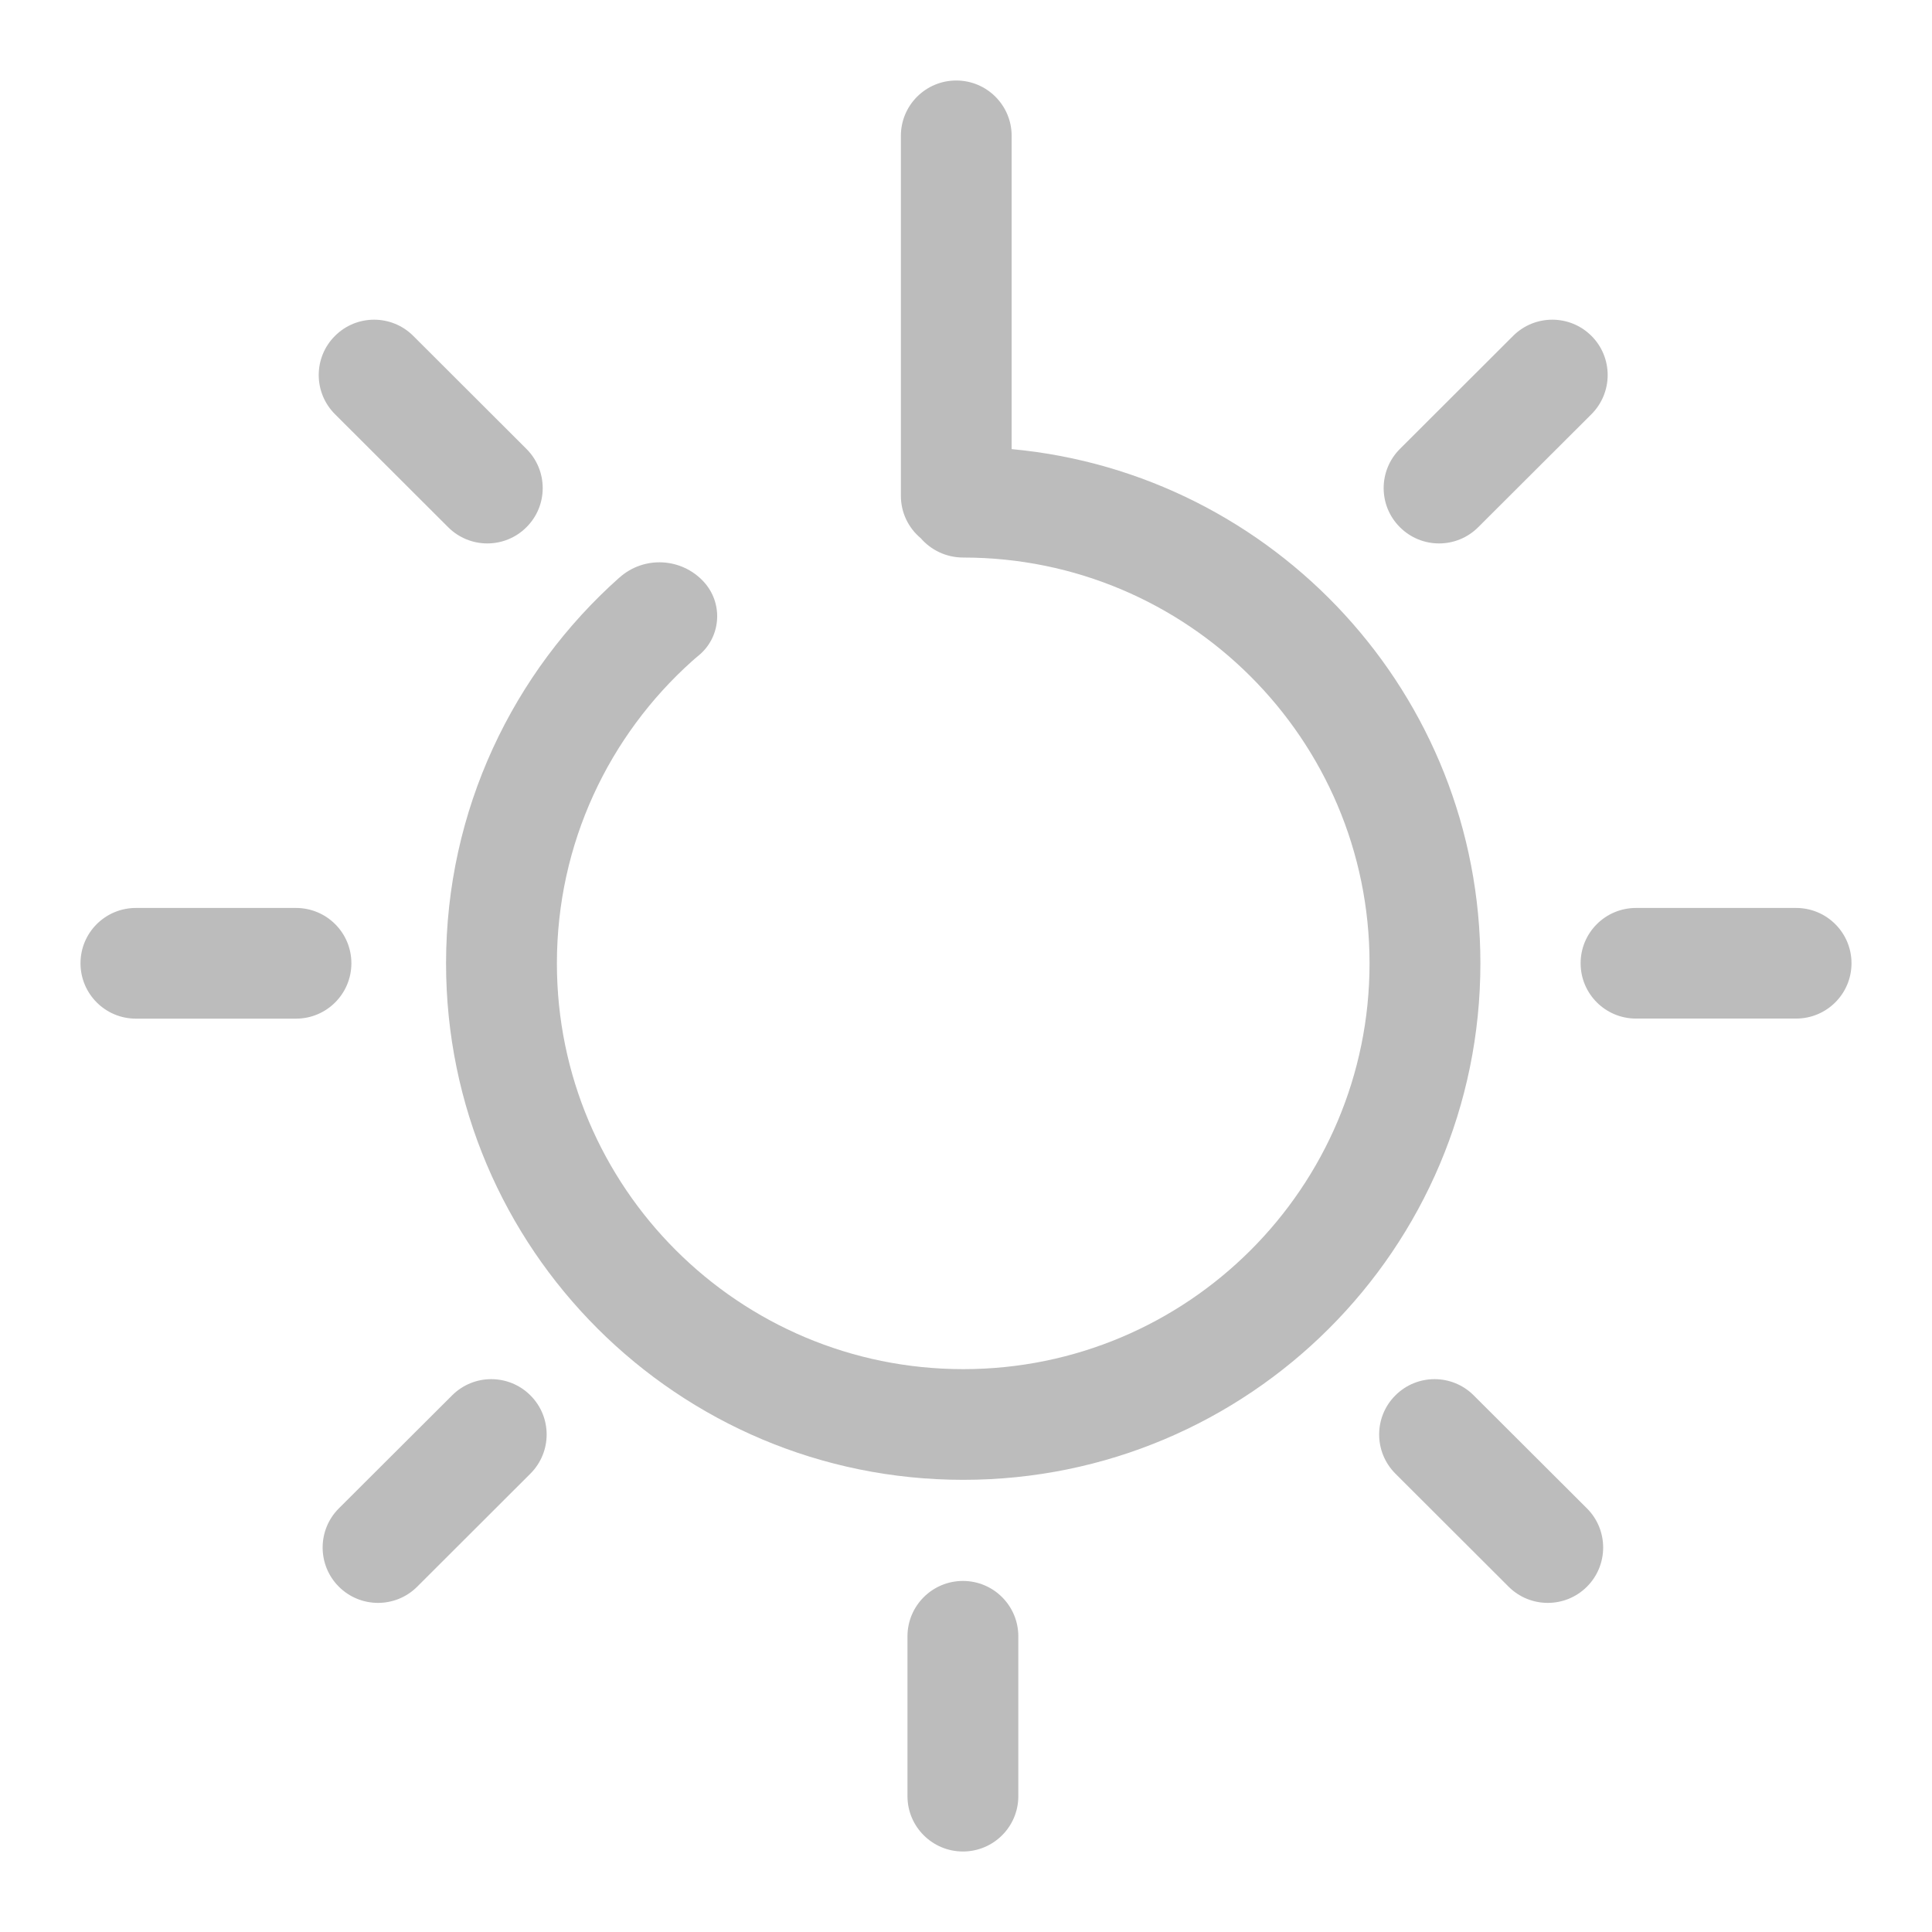 <svg width="24" height="24" viewBox="0 0 24 24" fill="none" xmlns="http://www.w3.org/2000/svg">
<path fill-rule="evenodd" clip-rule="evenodd" d="M11.191 6.158C11.191 6.37 11.286 6.559 11.437 6.685C11.565 6.833 11.754 6.926 11.966 6.926C14.753 6.926 17.013 9.183 17.013 11.967C17.013 14.751 14.753 17.008 11.966 17.008C9.178 17.008 6.918 14.751 6.918 11.967C6.918 10.476 7.567 9.135 8.598 8.212C8.623 8.19 8.65 8.166 8.681 8.141L8.681 8.141C8.688 8.135 8.695 8.129 8.703 8.122C8.961 7.887 8.979 7.487 8.744 7.229C8.468 6.927 8.001 6.902 7.696 7.174L7.696 7.174L7.694 7.175C6.373 8.35 5.541 10.062 5.541 11.967C5.541 15.511 8.418 18.383 11.966 18.383C15.514 18.383 18.39 15.511 18.39 11.967C18.39 8.627 15.833 5.882 12.567 5.579V1.687C12.567 1.308 12.259 1 11.879 1C11.499 1 11.191 1.308 11.191 1.687V6.158ZM17.39 6.549C17.659 6.818 18.094 6.818 18.363 6.549L19.77 5.145C20.038 4.876 20.038 4.441 19.77 4.173C19.501 3.904 19.065 3.904 18.796 4.173L17.39 5.577C17.121 5.846 17.121 6.281 17.39 6.549ZM19.635 11.966C19.635 12.346 19.943 12.653 20.323 12.653H22.312C22.692 12.653 23 12.346 23 11.966C23 11.586 22.692 11.279 22.312 11.279H20.323C19.943 11.279 19.635 11.586 19.635 11.966ZM11.962 19.639C11.582 19.639 11.273 19.947 11.273 20.327V22.313C11.273 22.692 11.582 23 11.962 23C12.342 23 12.65 22.692 12.65 22.313V20.327C12.65 19.947 12.342 19.639 11.962 19.639ZM1.688 12.654C1.308 12.654 1 12.346 1 11.966C1 11.586 1.308 11.279 1.688 11.279H3.677C4.057 11.279 4.365 11.586 4.365 11.966C4.365 12.346 4.057 12.654 3.677 12.654H1.688ZM5.183 19.71C4.914 19.979 4.478 19.979 4.209 19.71C3.941 19.442 3.941 19.006 4.209 18.738L5.616 17.334C5.885 17.065 6.32 17.065 6.589 17.334C6.858 17.602 6.858 18.037 6.589 18.306L5.183 19.71ZM6.54 6.549C6.809 6.281 6.809 5.846 6.54 5.577L5.134 4.173C4.865 3.904 4.429 3.904 4.161 4.173C3.892 4.441 3.892 4.876 4.161 5.145L5.567 6.549C5.836 6.818 6.271 6.818 6.54 6.549ZM19.714 18.738C19.982 19.006 19.982 19.442 19.714 19.71C19.445 19.979 19.009 19.979 18.74 19.71L17.334 18.306C17.065 18.037 17.065 17.602 17.334 17.334C17.603 17.065 18.038 17.065 18.307 17.334L19.714 18.738Z" fill="#BCBCBC"/>
</svg>
